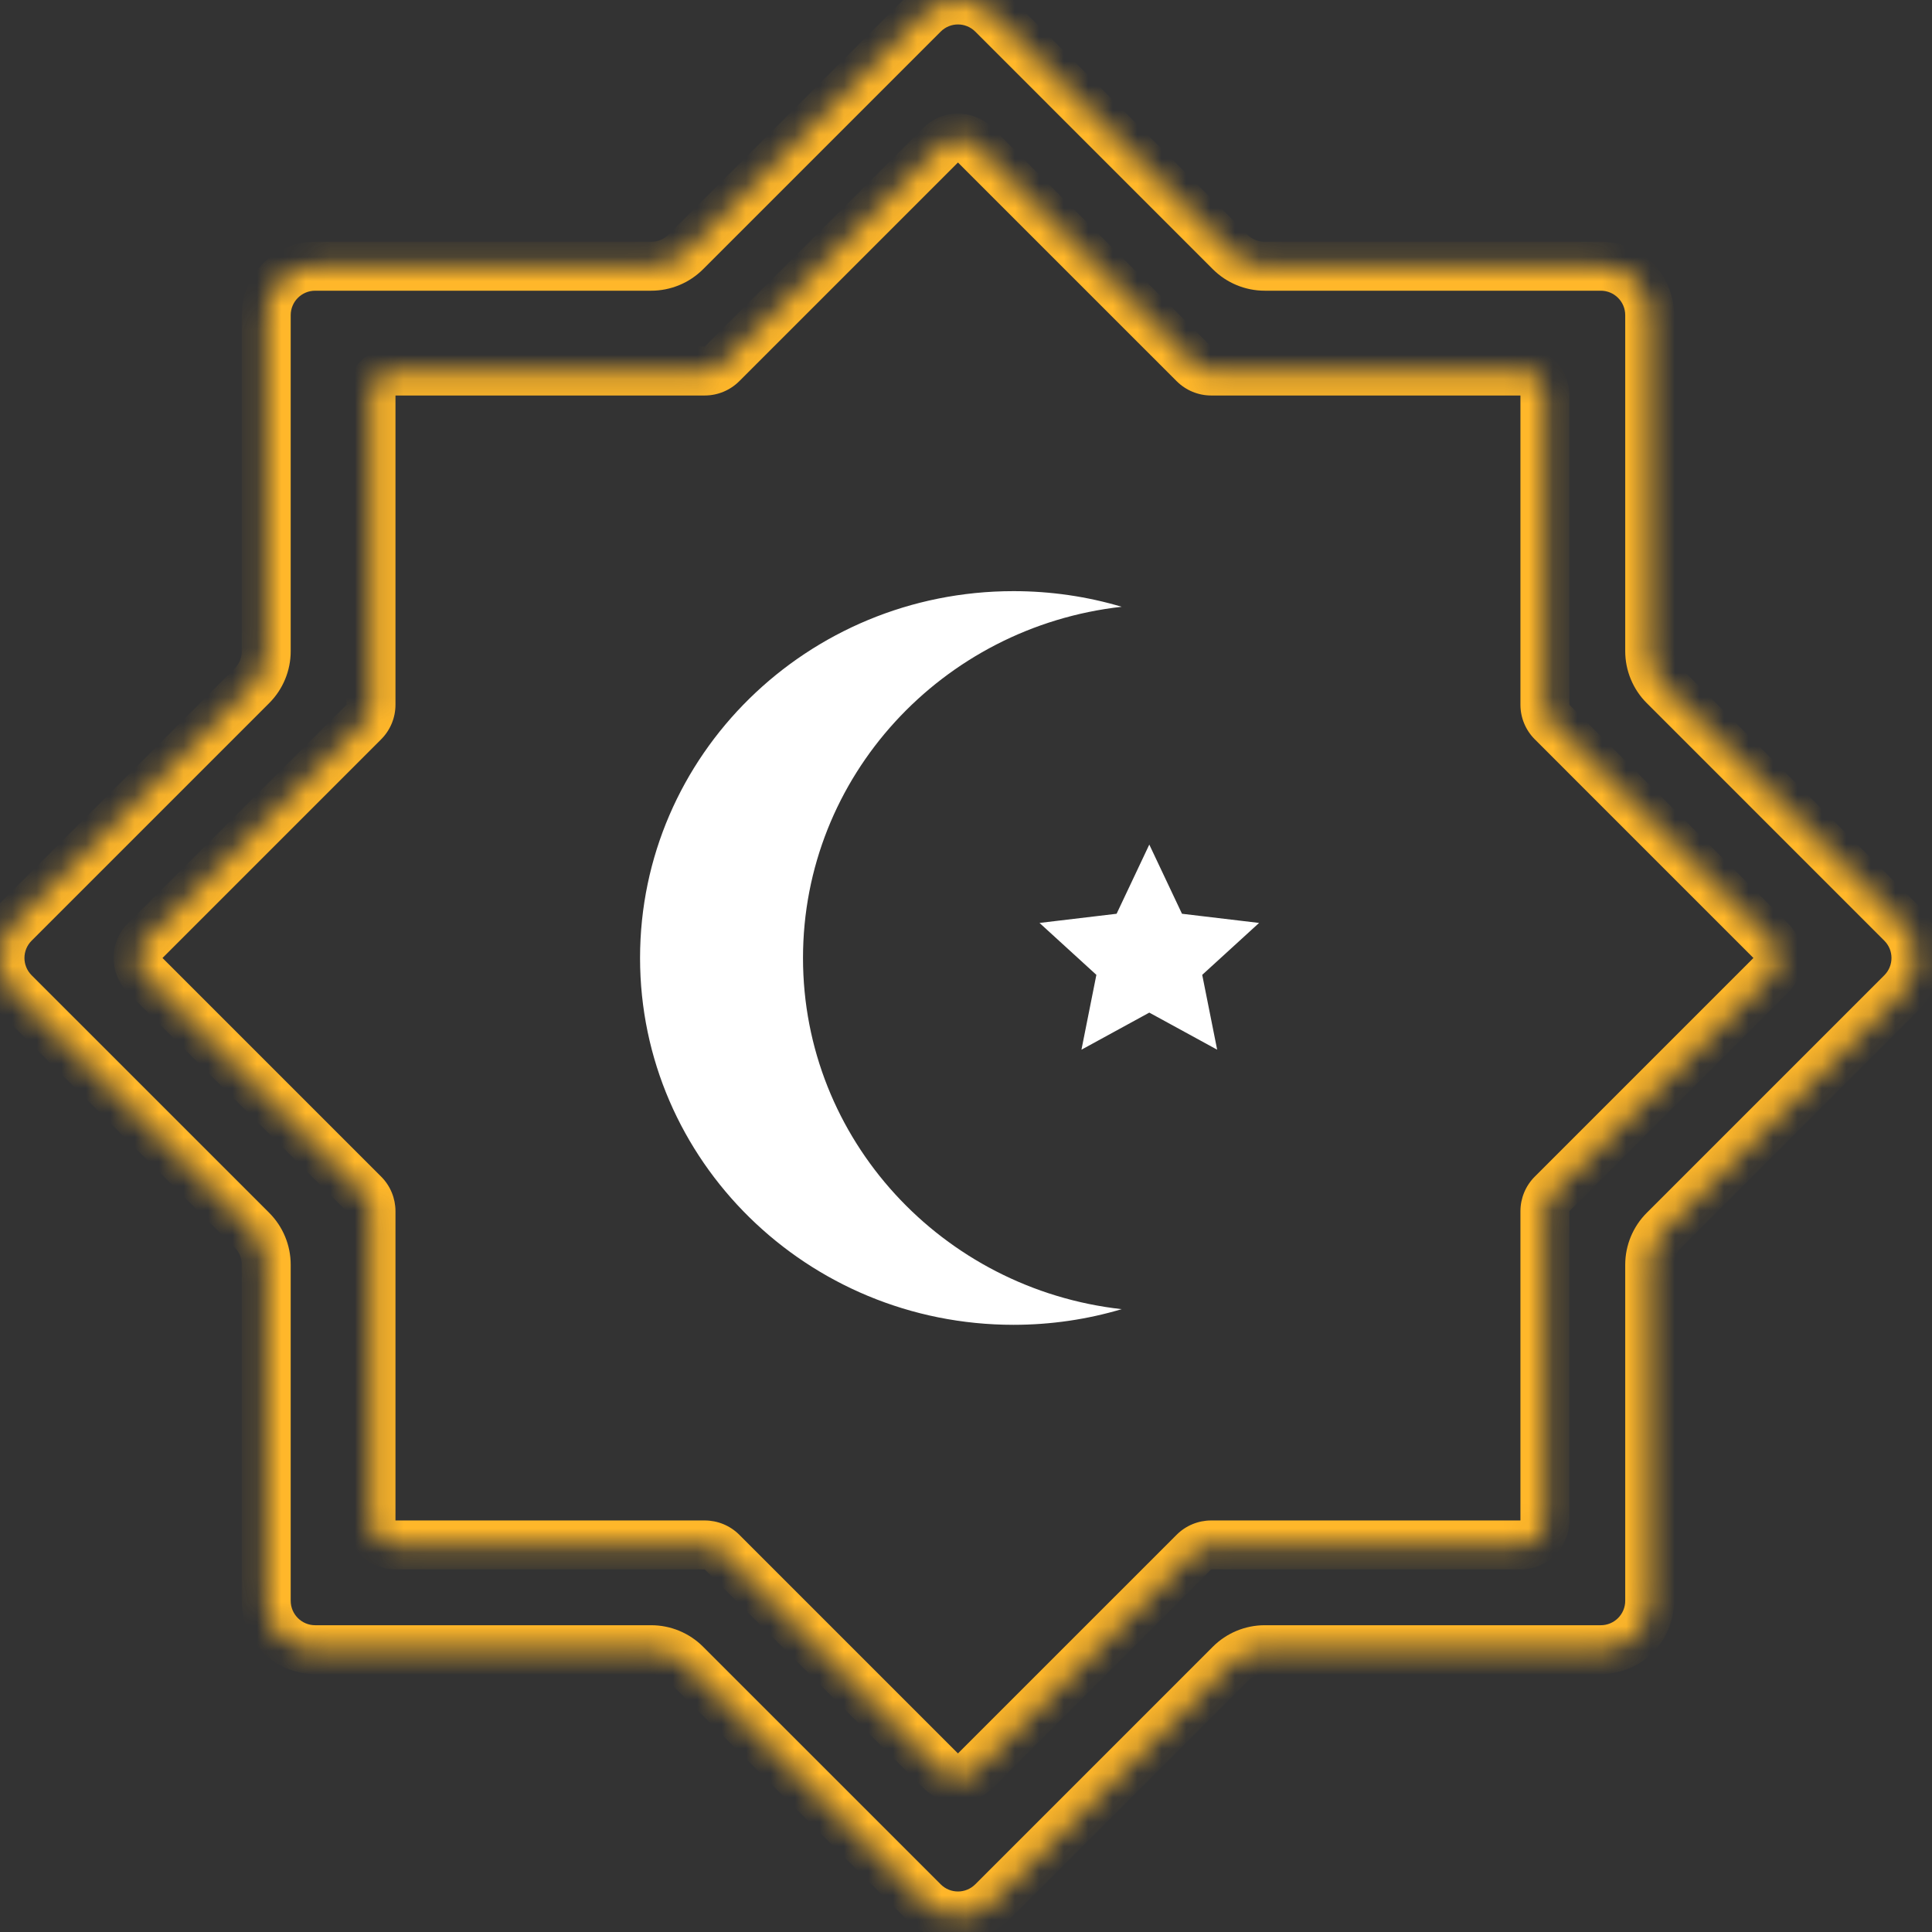 <svg width="79" height="79" viewBox="0 0 79 79" fill="none" xmlns="http://www.w3.org/2000/svg">
<rect x="0" y="0" width="79" height="79" fill="#333333" stroke="none"/>
<path fill-rule="evenodd" clip-rule="evenodd" d="M32.835 39.172C32.835 31.748 38.532 25.631 45.866 24.811C44.466 24.395 42.981 24.172 41.442 24.172C33.008 24.172 26.172 30.887 26.172 39.172C26.172 47.456 33.008 54.172 41.442 54.172C42.98 54.172 44.466 53.948 45.866 53.532C38.532 52.712 32.835 46.595 32.835 39.172ZM48.332 37.364L46.995 34.535L45.658 37.364L42.506 37.739L44.831 39.862L44.221 42.922L46.995 41.406L49.77 42.922L49.159 39.862L51.484 37.739L48.332 37.364Z" fill="white"/>
<mask id="path-2-inside-1_153_19" fill="white">
<path fill-rule="evenodd" clip-rule="evenodd" d="M49.527 15.172C49.262 15.172 49.007 15.066 48.82 14.879L39.879 5.938C39.488 5.547 38.855 5.547 38.464 5.938L29.523 14.879C29.336 15.066 29.081 15.172 28.816 15.172H16.171C15.619 15.172 15.171 15.619 15.171 16.172V28.816C15.171 29.081 15.066 29.336 14.879 29.523L5.937 38.465C5.547 38.855 5.547 39.488 5.937 39.879L14.879 48.82C15.066 49.007 15.171 49.262 15.171 49.527V62.172C15.171 62.724 15.619 63.172 16.171 63.172H28.816C29.081 63.172 29.336 63.277 29.523 63.465L38.464 72.406C38.855 72.796 39.488 72.796 39.879 72.406L48.82 63.465C49.007 63.277 49.262 63.172 49.527 63.172H62.171C62.724 63.172 63.171 62.724 63.171 62.172V49.527C63.171 49.262 63.277 49.007 63.464 48.82L72.406 39.879C72.796 39.488 72.796 38.855 72.406 38.465L63.464 29.523C63.277 29.336 63.171 29.081 63.171 28.816V16.172C63.171 15.619 62.724 15.172 62.171 15.172H49.527Z"/>
</mask>
<path d="M63.464 29.523L62.757 30.23L63.464 29.523ZM72.406 39.879L71.698 39.172L72.406 39.879ZM72.406 38.465L73.113 37.757L72.406 38.465ZM63.464 48.82L62.757 48.113L63.464 48.82ZM48.82 63.465L48.113 62.757L48.82 63.465ZM38.464 72.406L39.171 71.698L38.464 72.406ZM39.879 72.406L40.586 73.113L39.879 72.406ZM29.523 63.465L30.23 62.757L29.523 63.465ZM14.879 48.82L14.171 49.527L14.879 48.82ZM5.937 38.465L5.23 37.757L5.937 38.465ZM5.937 39.879L5.23 40.586L5.937 39.879ZM14.879 29.523L14.171 28.816L14.879 29.523ZM29.523 14.879L30.23 15.586L29.523 14.879ZM48.82 14.879L49.527 14.172L48.82 14.879ZM39.879 5.938L40.586 5.23L39.879 5.938ZM38.464 5.938L39.171 6.645L38.464 5.938ZM39.171 6.645L48.113 15.586L49.527 14.172L40.586 5.23L39.171 6.645ZM30.23 15.586L39.171 6.645L37.757 5.23L28.816 14.172L30.23 15.586ZM16.171 16.172H28.816V14.172H16.171V16.172ZM16.171 28.816V16.172H14.171V28.816H16.171ZM6.645 39.172L15.586 30.23L14.171 28.816L5.23 37.757L6.645 39.172ZM15.586 48.113L6.645 39.172L5.23 40.586L14.171 49.527L15.586 48.113ZM16.171 62.172V49.527H14.171V62.172H16.171ZM28.816 62.172H16.171V64.172H28.816V62.172ZM39.171 71.698L30.23 62.757L28.816 64.172L37.757 73.113L39.171 71.698ZM48.113 62.757L39.171 71.698L40.586 73.113L49.527 64.172L48.113 62.757ZM62.171 62.172H49.527V64.172H62.171V62.172ZM62.171 49.527V62.172H64.171V49.527H62.171ZM71.698 39.172L62.757 48.113L64.171 49.527L73.113 40.586L71.698 39.172ZM62.757 30.23L71.698 39.172L73.113 37.757L64.171 28.816L62.757 30.23ZM62.171 16.172V28.816H64.171V16.172H62.171ZM49.527 16.172H62.171V14.172H49.527V16.172ZM64.171 16.172C64.171 15.067 63.276 14.172 62.171 14.172V16.172H64.171ZM64.171 28.816H62.171C62.171 29.347 62.382 29.855 62.757 30.23L64.171 28.816ZM73.113 40.586C73.894 39.805 73.894 38.538 73.113 37.757L71.698 39.172L73.113 40.586ZM64.171 49.527L62.757 48.113C62.382 48.488 62.171 48.996 62.171 49.527H64.171ZM62.171 64.172C63.276 64.172 64.171 63.276 64.171 62.172H62.171V64.172ZM49.527 64.172V62.172C48.996 62.172 48.488 62.382 48.113 62.757L49.527 64.172ZM37.757 73.113C38.538 73.894 39.805 73.894 40.586 73.113L39.171 71.698L37.757 73.113ZM28.816 64.172L30.23 62.757C29.855 62.382 29.346 62.172 28.816 62.172V64.172ZM14.171 62.172C14.171 63.276 15.067 64.172 16.171 64.172V62.172H16.171H14.171ZM14.171 49.527V49.527H16.171C16.171 48.996 15.961 48.488 15.586 48.113L14.171 49.527ZM5.23 37.757C4.449 38.538 4.449 39.805 5.23 40.586L6.645 39.172H6.645L5.23 37.757ZM14.171 28.816H14.171L15.586 30.23C15.961 29.855 16.171 29.347 16.171 28.816H14.171ZM16.171 14.172C15.067 14.172 14.171 15.067 14.171 16.172H16.171V16.172V14.172ZM28.816 14.172V16.172C29.346 16.172 29.855 15.961 30.23 15.586L28.816 14.172ZM48.113 15.586C48.488 15.961 48.996 16.172 49.527 16.172V14.172L48.113 15.586ZM40.586 5.23C39.805 4.449 38.538 4.449 37.757 5.23L39.171 6.645L39.171 6.645L40.586 5.23Z" fill="#FFB72A" mask="url(#path-2-inside-1_153_19)"/>
<mask id="path-4-inside-2_153_19" fill="white">
<path fill-rule="evenodd" clip-rule="evenodd" d="M51.716 10.887C51.185 10.887 50.677 10.677 50.301 10.302L40.586 0.586C39.805 -0.195 38.538 -0.195 37.757 0.586L28.042 10.302C27.666 10.677 27.158 10.887 26.627 10.887H12.887C11.783 10.887 10.887 11.783 10.887 12.887V26.627C10.887 27.158 10.677 27.667 10.302 28.042L0.586 37.757C-0.195 38.538 -0.195 39.805 0.586 40.586L10.302 50.301C10.677 50.677 10.887 51.185 10.887 51.716V65.456C10.887 66.56 11.783 67.456 12.887 67.456H26.627C27.158 67.456 27.667 67.667 28.042 68.042L37.757 77.757C38.538 78.538 39.805 78.538 40.586 77.757L50.301 68.042C50.677 67.667 51.185 67.456 51.716 67.456H65.456C66.56 67.456 67.456 66.56 67.456 65.456V51.716C67.456 51.185 67.666 50.677 68.042 50.301L77.757 40.586C78.538 39.805 78.538 38.538 77.757 37.757L68.042 28.042C67.666 27.667 67.456 27.158 67.456 26.627V12.887C67.456 11.783 66.56 10.887 65.456 10.887H51.716Z"/>
</mask>
<path d="M50.301 68.042L49.594 67.335L50.301 68.042ZM37.757 77.757L37.05 78.465L37.757 77.757ZM40.586 77.757L41.293 78.465L40.586 77.757ZM10.302 50.301L11.009 49.594L10.302 50.301ZM0.586 37.757L-0.121 37.05L0.586 37.757ZM0.586 40.586L1.293 39.879L0.586 40.586ZM10.302 28.042L9.594 27.334L10.302 28.042ZM28.042 10.302L28.749 11.009L28.042 10.302ZM50.301 10.302L49.594 11.009L50.301 10.302ZM40.586 0.586L39.879 1.293L40.586 0.586ZM37.757 0.586L38.465 1.293L37.757 0.586ZM39.879 1.293L49.594 11.009L51.009 9.594L41.293 -0.121L39.879 1.293ZM28.749 11.009L38.465 1.293L37.05 -0.121L27.334 9.594L28.749 11.009ZM12.887 11.887H26.627V9.887H12.887V11.887ZM11.887 26.627V12.887H9.887V26.627H11.887ZM1.293 38.465L11.009 28.749L9.594 27.334L-0.121 37.05L1.293 38.465ZM11.009 49.594L1.293 39.879L-0.121 41.293L9.594 51.009L11.009 49.594ZM11.887 65.456V51.716H9.887V65.456H11.887ZM26.627 66.456H12.887V68.456H26.627V66.456ZM38.465 77.05L28.749 67.335L27.334 68.749L37.05 78.465L38.465 77.05ZM49.594 67.335L39.879 77.05L41.293 78.465L51.009 68.749L49.594 67.335ZM65.456 66.456H51.716V68.456H65.456V66.456ZM66.456 51.716V65.456H68.456V51.716H66.456ZM77.05 39.879L67.335 49.594L68.749 51.009L78.465 41.293L77.05 39.879ZM67.335 28.749L77.05 38.465L78.465 37.05L68.749 27.334L67.335 28.749ZM66.456 12.887V26.627H68.456V12.887H66.456ZM51.716 11.887H65.456V9.887H51.716V11.887ZM68.456 12.887C68.456 11.23 67.113 9.887 65.456 9.887V11.887C66.008 11.887 66.456 12.335 66.456 12.887H68.456ZM68.749 27.334C68.561 27.147 68.456 26.893 68.456 26.627H66.456C66.456 27.423 66.772 28.186 67.335 28.749L68.749 27.334ZM78.465 41.293C79.636 40.121 79.636 38.222 78.465 37.05L77.05 38.465C77.441 38.855 77.441 39.488 77.05 39.879L78.465 41.293ZM68.456 51.716C68.456 51.45 68.561 51.196 68.749 51.009L67.335 49.594C66.772 50.157 66.456 50.92 66.456 51.716H68.456ZM65.456 68.456C67.113 68.456 68.456 67.113 68.456 65.456H66.456C66.456 66.008 66.008 66.456 65.456 66.456V68.456ZM51.009 68.749C51.196 68.561 51.45 68.456 51.716 68.456V66.456C50.92 66.456 50.157 66.772 49.594 67.335L51.009 68.749ZM37.05 78.465C38.222 79.636 40.121 79.636 41.293 78.465L39.879 77.05C39.488 77.441 38.855 77.441 38.465 77.05L37.05 78.465ZM26.627 68.456C26.893 68.456 27.147 68.561 27.334 68.749L28.749 67.335C28.186 66.772 27.423 66.456 26.627 66.456V68.456ZM9.887 65.456C9.887 67.113 11.23 68.456 12.887 68.456V66.456C12.335 66.456 11.887 66.008 11.887 65.456H9.887ZM9.594 51.009C9.782 51.196 9.887 51.45 9.887 51.716H11.887C11.887 50.92 11.571 50.157 11.009 49.594L9.594 51.009ZM-0.121 37.05C-1.293 38.222 -1.293 40.121 -0.121 41.293L1.293 39.879C0.902 39.488 0.902 38.855 1.293 38.465L-0.121 37.05ZM9.887 26.627C9.887 26.893 9.782 27.147 9.594 27.334L11.009 28.749C11.571 28.186 11.887 27.423 11.887 26.627H9.887ZM12.887 9.887C11.23 9.887 9.887 11.23 9.887 12.887H11.887C11.887 12.335 12.335 11.887 12.887 11.887V9.887ZM27.334 9.594C27.147 9.782 26.893 9.887 26.627 9.887V11.887C27.423 11.887 28.186 11.571 28.749 11.009L27.334 9.594ZM49.594 11.009C50.157 11.571 50.92 11.887 51.716 11.887V9.887C51.45 9.887 51.196 9.782 51.009 9.594L49.594 11.009ZM41.293 -0.121C40.121 -1.293 38.222 -1.293 37.05 -0.121L38.465 1.293C38.855 0.902 39.488 0.902 39.879 1.293L41.293 -0.121Z" fill="#FFB72A" mask="url(#path-4-inside-2_153_19)"/>
</svg>
